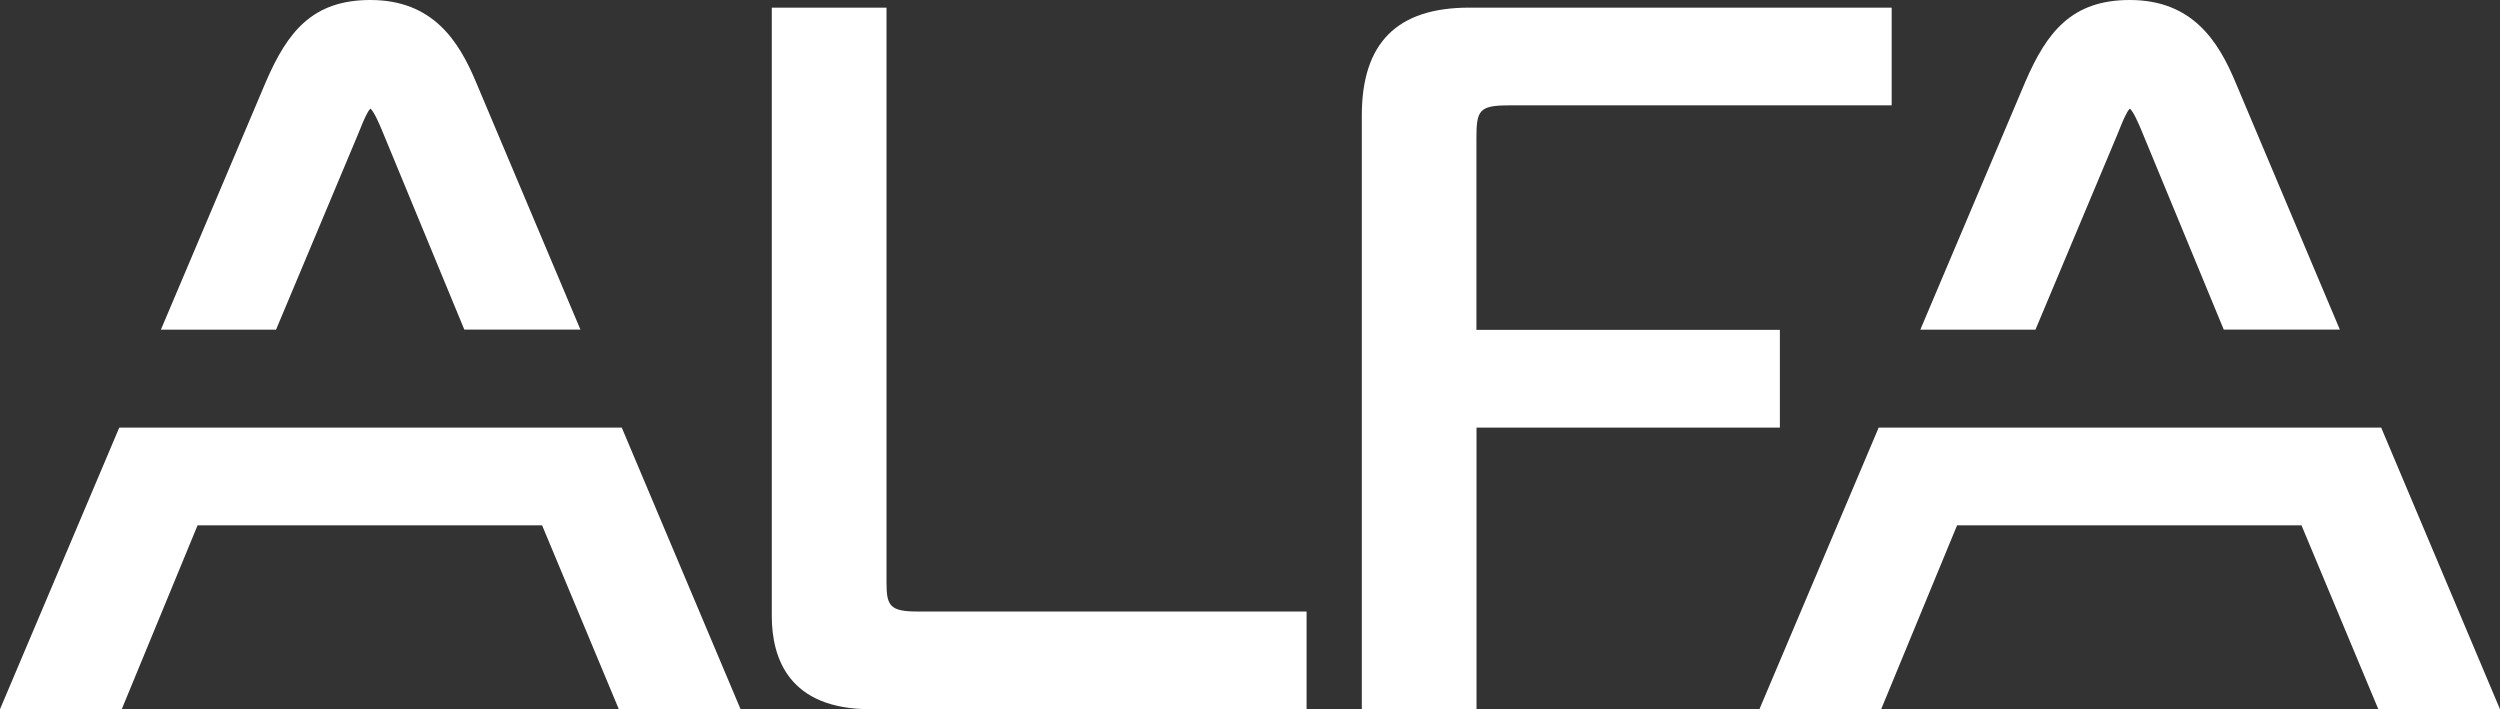 <svg width="141" height="40" viewBox="0 0 141 40" fill="none" xmlns="http://www.w3.org/2000/svg">
<rect x="0" y="0" width="141" height="40" fill="#333333" stroke="none"/>
<path d="M49.999 32.875V0.431H43.529V34.735C43.529 37.137 44.497 40 49.093 40H73.691V34.489H51.729C50.205 34.489 49.999 34.166 49.999 32.88V32.875Z" fill="white"/>
<path d="M100.379 18.605H83.27V7.827C83.27 6.229 83.404 5.942 85.108 5.942H106.69V0.431H82.864C78.787 0.431 76.806 2.423 76.806 6.516V40H83.276V24.116H100.385V18.605H100.379Z" fill="white"/>
<path d="M114.801 18.589L119.434 7.55C119.485 7.432 119.537 7.31 119.583 7.181C119.701 6.884 119.948 6.285 120.123 6.126C120.329 6.29 120.623 6.992 120.757 7.304L125.42 18.589H131.967L126.073 4.62C125.116 2.336 123.659 0 120.123 0C116.87 0 115.455 1.767 114.225 4.62L108.306 18.594H114.806L114.801 18.589Z" fill="white"/>
<path d="M134.298 24.116H127.704H112.484H105.958L99.231 40H106.097L110.379 29.628H129.804L134.138 40H140.999L134.298 24.116Z" fill="white"/>
<path d="M15.57 18.589L20.202 7.55C20.254 7.432 20.3 7.31 20.352 7.181C20.47 6.884 20.717 6.285 20.892 6.126C21.098 6.29 21.391 6.992 21.525 7.304L26.188 18.589H32.736L26.842 4.62C25.885 2.336 24.428 0 20.892 0C17.639 0 16.224 1.767 14.993 4.62L9.074 18.594H15.575L15.57 18.589Z" fill="white"/>
<path d="M35.067 24.116H28.469H13.249H6.727L0 40H6.866L11.143 29.628H30.574L34.903 40H41.769L35.067 24.116Z" fill="white"/>
</svg>
